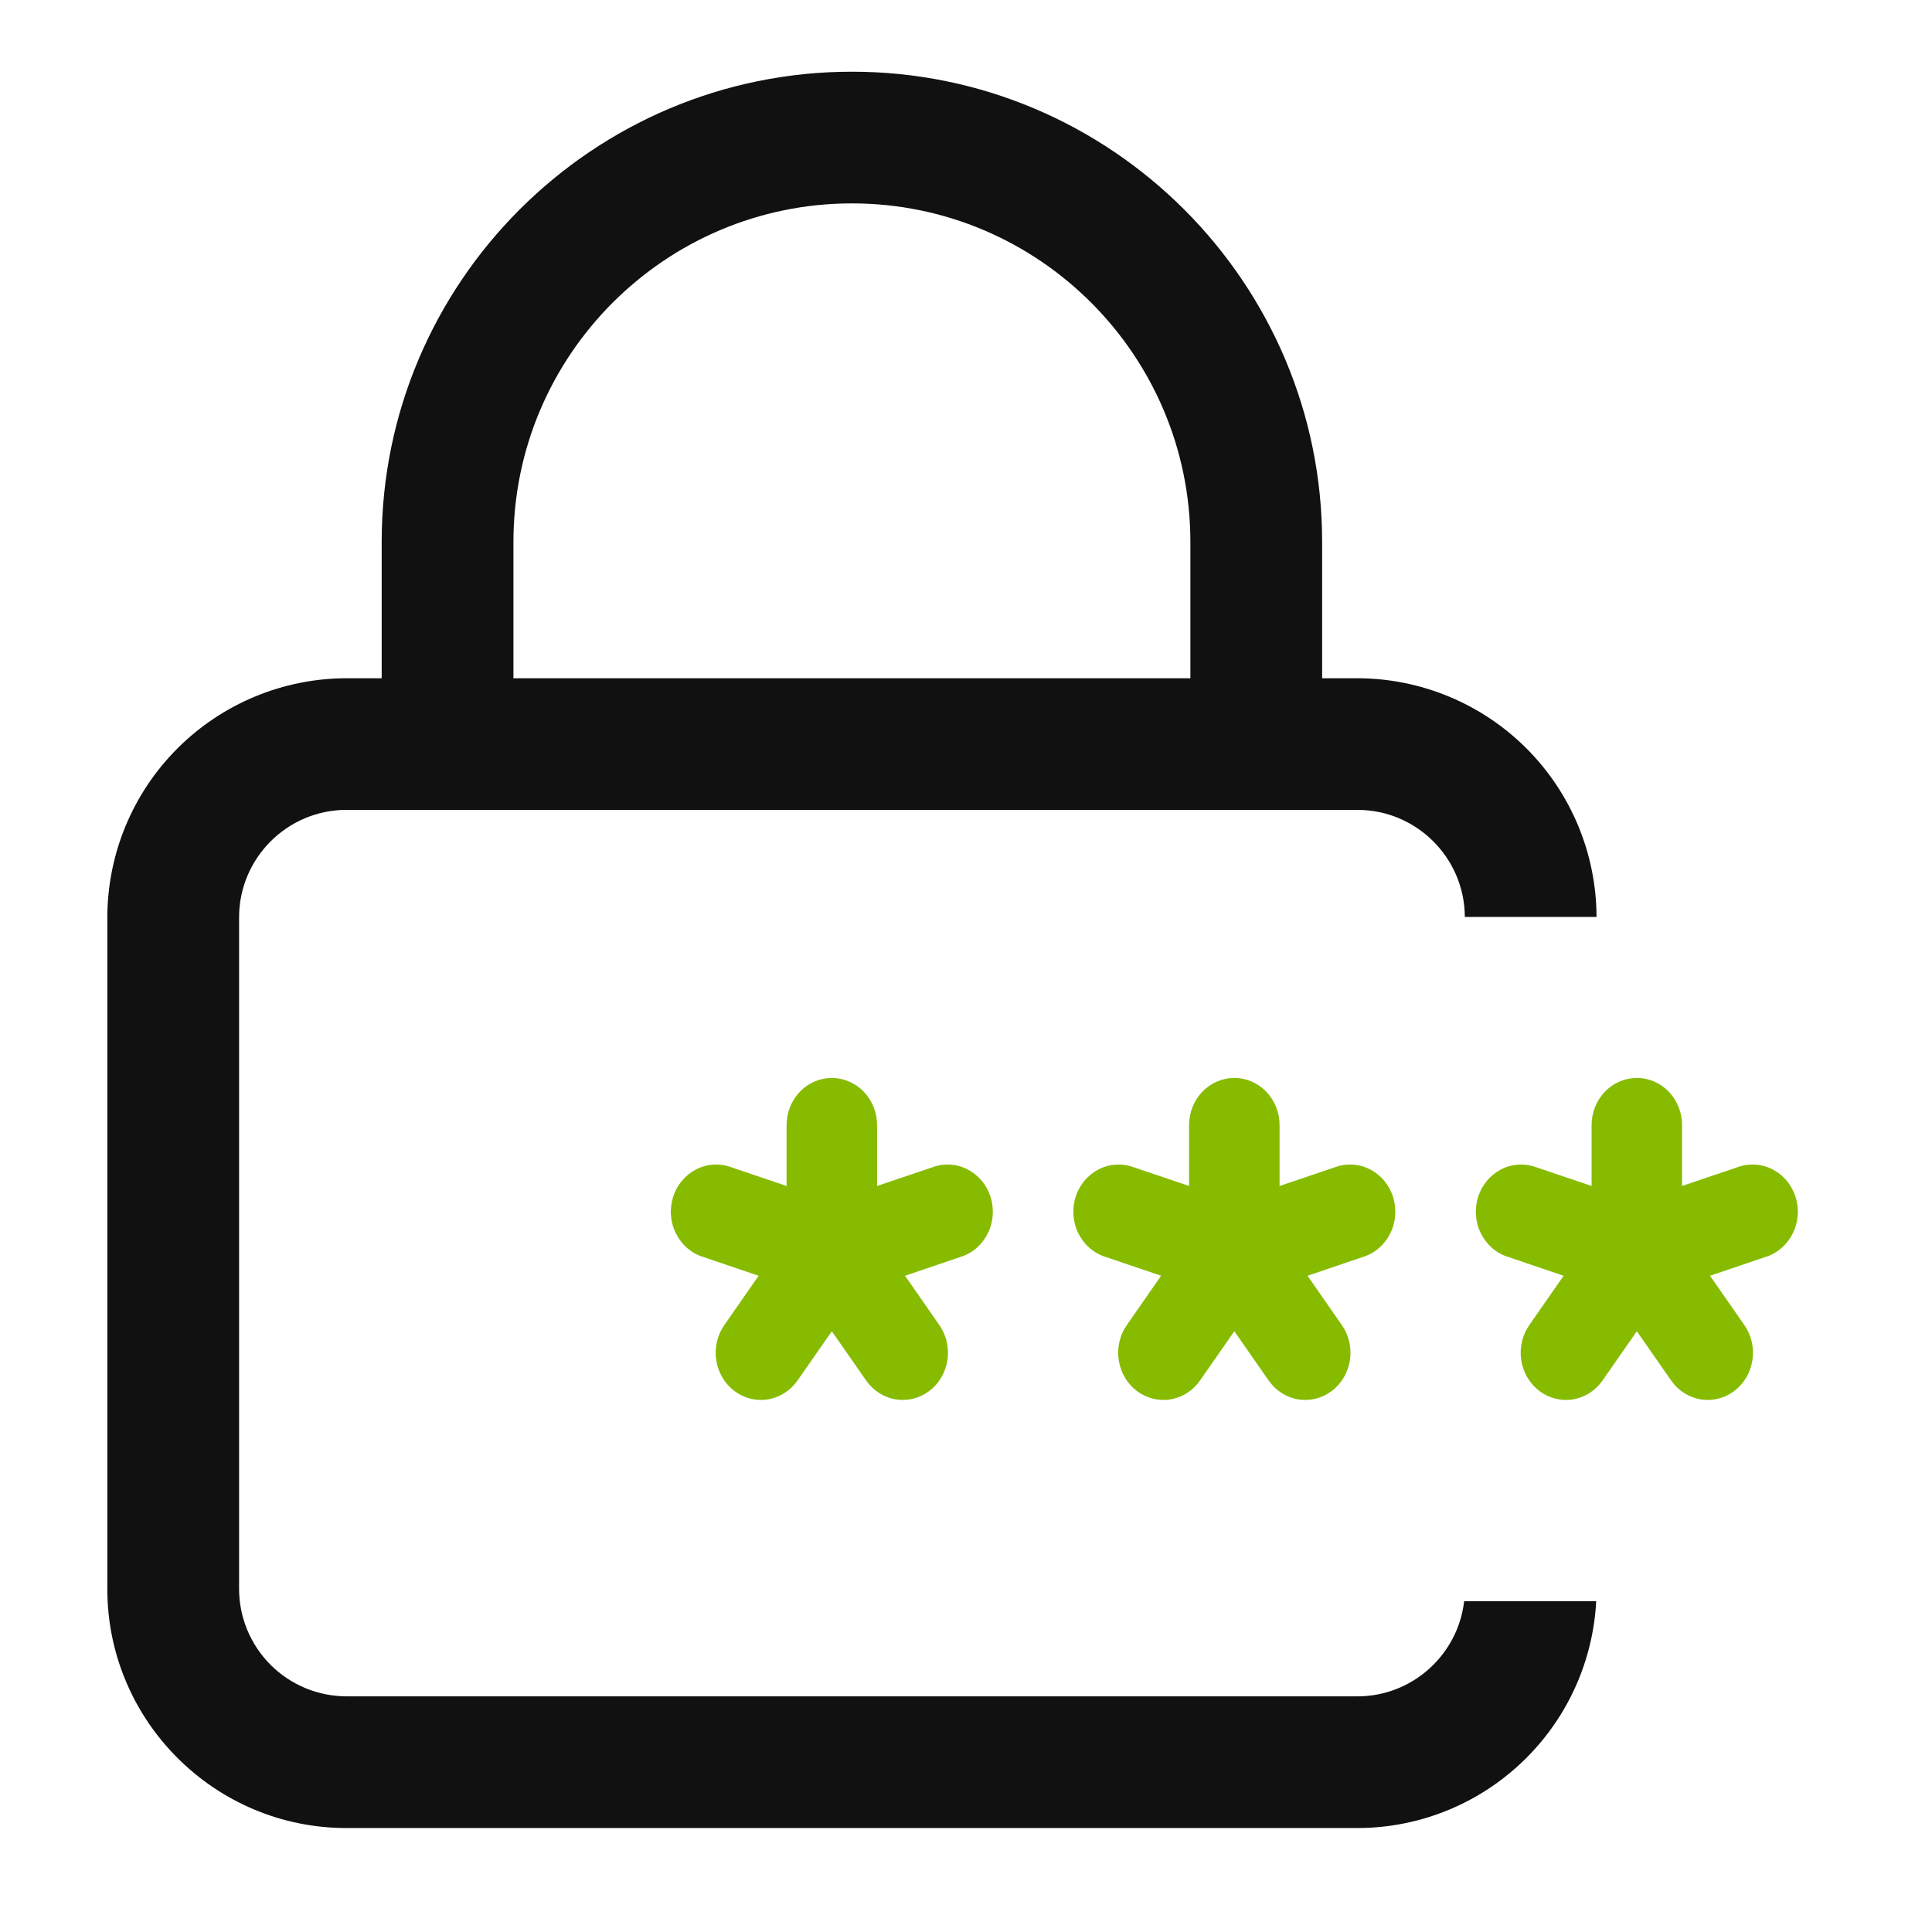 <svg width="36" height="36" viewBox="0 0 36 36" fill="none" xmlns="http://www.w3.org/2000/svg">
<g id="&#229;&#175;&#134;&#231;&#160;&#129; 5">
<g id="Group 40228">
<path id="Subtract" fill-rule="evenodd" clip-rule="evenodd" d="M24.636 12.638H25.294C26.475 12.64 27.608 13.11 28.443 13.945C29.276 14.778 29.746 15.908 29.749 17.086H27.295C27.291 15.985 26.394 15.091 25.294 15.091H6.456C5.353 15.091 4.455 15.99 4.455 17.094V29.607C4.455 30.138 4.667 30.646 5.042 31.022C5.417 31.397 5.925 31.608 6.456 31.609H25.294C26.319 31.609 27.168 30.832 27.282 29.836H29.743C29.685 30.934 29.224 31.975 28.442 32.756C27.607 33.592 26.475 34.062 25.294 34.063H6.456C4 34.063 2 32.064 2 29.609V17.096C2.001 15.914 2.471 14.781 3.306 13.946C4.142 13.11 5.274 12.64 6.456 12.638H7.112V10.099C7.112 5.266 11.044 1.336 15.875 1.336C20.705 1.336 24.636 5.266 24.636 10.099V12.638ZM15.875 3.79C12.396 3.79 9.567 6.62 9.567 10.099V12.638H22.181V10.099C22.181 6.62 19.354 3.79 15.875 3.79Z" fill="#111111"/>
<path id="Vector" d="M17.378 21.749L16.343 22.099V20.965C16.343 20.732 16.254 20.508 16.096 20.343C15.938 20.179 15.723 20.086 15.5 20.086C15.277 20.086 15.062 20.179 14.904 20.343C14.746 20.508 14.657 20.732 14.657 20.965V22.099L13.623 21.749C13.517 21.71 13.404 21.694 13.292 21.701C13.18 21.708 13.07 21.738 12.969 21.791C12.868 21.843 12.779 21.915 12.705 22.004C12.632 22.092 12.576 22.195 12.541 22.307C12.507 22.419 12.493 22.536 12.503 22.653C12.512 22.77 12.544 22.884 12.597 22.987C12.649 23.091 12.72 23.183 12.807 23.258C12.894 23.332 12.994 23.388 13.102 23.421L14.136 23.772L13.497 24.69C13.365 24.878 13.311 25.114 13.346 25.344C13.381 25.574 13.502 25.781 13.683 25.918C13.864 26.055 14.09 26.112 14.311 26.075C14.531 26.039 14.729 25.912 14.861 25.723L15.5 24.806L16.139 25.723C16.271 25.912 16.468 26.039 16.689 26.075C16.91 26.112 17.136 26.055 17.317 25.918C17.498 25.781 17.619 25.574 17.654 25.344C17.689 25.114 17.635 24.878 17.503 24.69L16.864 23.772L17.898 23.421C18.006 23.388 18.106 23.332 18.193 23.258C18.279 23.183 18.351 23.091 18.403 22.987C18.456 22.884 18.488 22.77 18.497 22.653C18.506 22.536 18.494 22.419 18.459 22.307C18.424 22.195 18.368 22.092 18.295 22.004C18.221 21.915 18.131 21.843 18.031 21.791C17.93 21.738 17.82 21.708 17.708 21.701C17.596 21.694 17.483 21.71 17.378 21.749Z" fill="#86BB00"/>
<path id="Vector_2" d="M24.878 21.749L23.843 22.099V20.965C23.843 20.732 23.754 20.508 23.596 20.343C23.438 20.179 23.224 20.086 23 20.086C22.776 20.086 22.562 20.179 22.404 20.343C22.246 20.508 22.157 20.732 22.157 20.965V22.099L21.122 21.749C21.017 21.71 20.904 21.694 20.792 21.701C20.68 21.708 20.57 21.738 20.469 21.791C20.369 21.843 20.279 21.915 20.205 22.004C20.132 22.092 20.076 22.195 20.041 22.307C20.006 22.419 19.994 22.536 20.003 22.653C20.012 22.77 20.044 22.884 20.097 22.987C20.149 23.091 20.221 23.183 20.307 23.258C20.394 23.332 20.494 23.388 20.602 23.421L21.636 23.772L20.997 24.69C20.865 24.878 20.811 25.114 20.846 25.344C20.881 25.574 21.002 25.781 21.183 25.918C21.364 26.055 21.59 26.112 21.811 26.075C22.032 26.039 22.229 25.912 22.361 25.723L23 24.806L23.639 25.723C23.771 25.912 23.968 26.039 24.189 26.075C24.41 26.112 24.636 26.055 24.817 25.918C24.998 25.781 25.119 25.574 25.154 25.344C25.189 25.114 25.135 24.878 25.003 24.69L24.364 23.772L25.398 23.421C25.506 23.388 25.606 23.332 25.693 23.258C25.779 23.183 25.851 23.091 25.903 22.987C25.956 22.884 25.988 22.77 25.997 22.653C26.006 22.536 25.994 22.419 25.959 22.307C25.924 22.195 25.868 22.092 25.795 22.004C25.721 21.915 25.631 21.843 25.531 21.791C25.43 21.738 25.32 21.708 25.208 21.701C25.096 21.694 24.983 21.71 24.878 21.749Z" fill="#86BB00"/>
<path id="Vector_3" d="M32.377 21.749L31.343 22.099V20.965C31.343 20.732 31.254 20.508 31.096 20.343C30.938 20.179 30.724 20.086 30.5 20.086C30.276 20.086 30.062 20.179 29.904 20.343C29.746 20.508 29.657 20.732 29.657 20.965V22.099L28.622 21.749C28.517 21.71 28.404 21.694 28.292 21.701C28.18 21.708 28.07 21.738 27.969 21.791C27.869 21.843 27.779 21.915 27.705 22.004C27.632 22.092 27.576 22.195 27.541 22.307C27.506 22.419 27.494 22.536 27.503 22.653C27.512 22.77 27.544 22.884 27.597 22.987C27.649 23.091 27.721 23.183 27.807 23.258C27.894 23.332 27.994 23.388 28.102 23.421L29.136 23.772L28.497 24.69C28.365 24.878 28.311 25.114 28.346 25.344C28.381 25.574 28.502 25.781 28.683 25.918C28.864 26.055 29.09 26.112 29.311 26.075C29.532 26.039 29.729 25.912 29.861 25.723L30.5 24.806L31.139 25.723C31.271 25.912 31.468 26.039 31.689 26.075C31.91 26.112 32.136 26.055 32.317 25.918C32.498 25.781 32.619 25.574 32.654 25.344C32.689 25.114 32.635 24.878 32.503 24.69L31.864 23.772L32.898 23.421C33.006 23.388 33.106 23.332 33.193 23.258C33.279 23.183 33.351 23.091 33.403 22.987C33.456 22.884 33.487 22.77 33.497 22.653C33.507 22.536 33.493 22.419 33.459 22.307C33.424 22.195 33.368 22.092 33.295 22.004C33.221 21.915 33.132 21.843 33.031 21.791C32.93 21.738 32.82 21.708 32.708 21.701C32.596 21.694 32.483 21.71 32.377 21.749Z" fill="#86BB00"/>
</g>
</g>
</svg>
